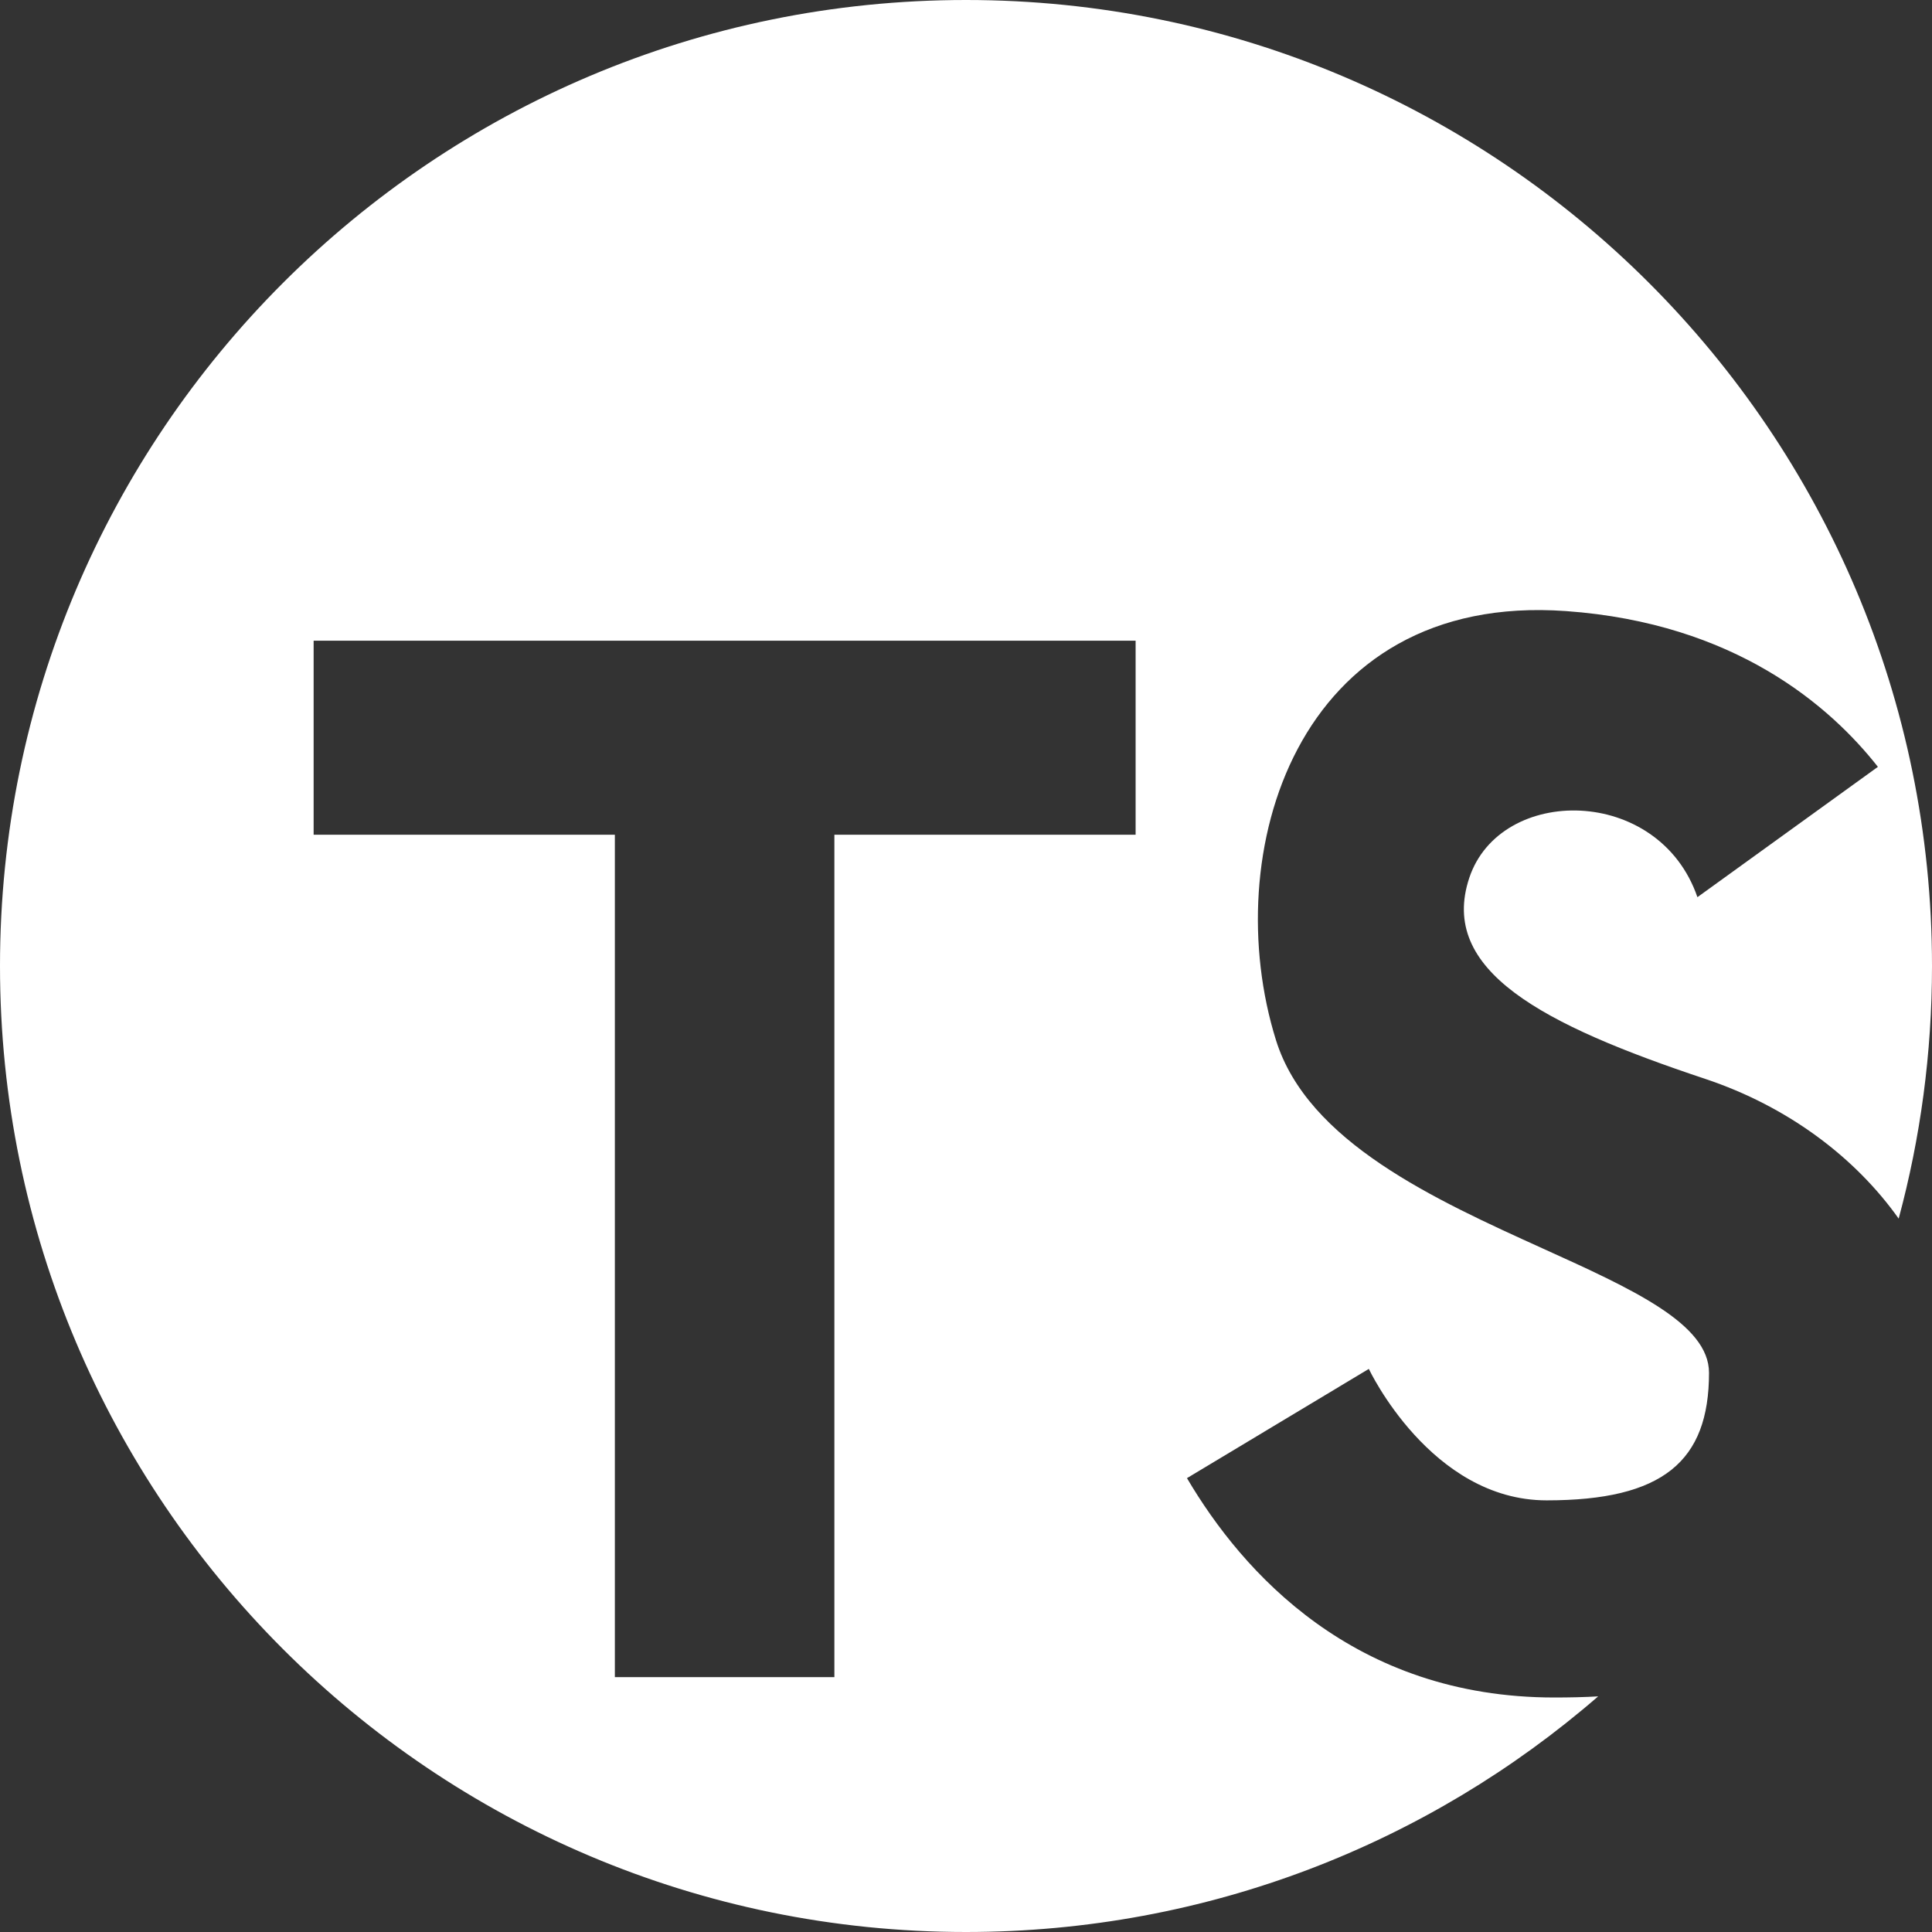 <svg width="24" height="24" viewBox="0 0 24 24" fill="none" xmlns="http://www.w3.org/2000/svg">
<rect x="0" y="0" width="24" height="24" fill="#333333" stroke="none"/>
<g clip-path="url(#clip0_2001_332)">
<path fill-rule="evenodd" clip-rule="evenodd" d="M23.586 15.138C23.856 14.137 24 13.085 24 12C24 5.373 18.627 0 12 0C5.373 0 0 5.373 0 12C0 18.627 5.373 24 12 24C15.003 24 17.749 22.897 19.853 21.073C19.68 21.083 19.498 21.087 19.309 21.087C16.818 21.087 15.433 19.53 14.745 18.362L17.004 17.005C17.004 17.005 17.772 18.638 19.213 18.638C20.654 18.638 21.23 18.157 21.23 17.053C21.23 16.445 20.279 16.014 19.169 15.511C17.824 14.901 16.246 14.186 15.851 12.922C15.13 10.617 16.091 7.35 19.453 7.591C21.554 7.741 22.736 8.773 23.328 9.526L21.086 11.145C20.606 9.752 18.637 9.752 18.252 10.905C17.868 12.058 19.165 12.73 21.182 13.402C22.219 13.748 23.052 14.385 23.586 15.138ZM3.896 7.959H14.107V10.369H10.365V20.834H7.638V10.369H3.896V7.959Z" fill="white"/>
</g>
<defs>
<clipPath id="clip0_2001_332">
<rect width="24" height="24" fill="white"/>
</clipPath>
</defs>
</svg>

